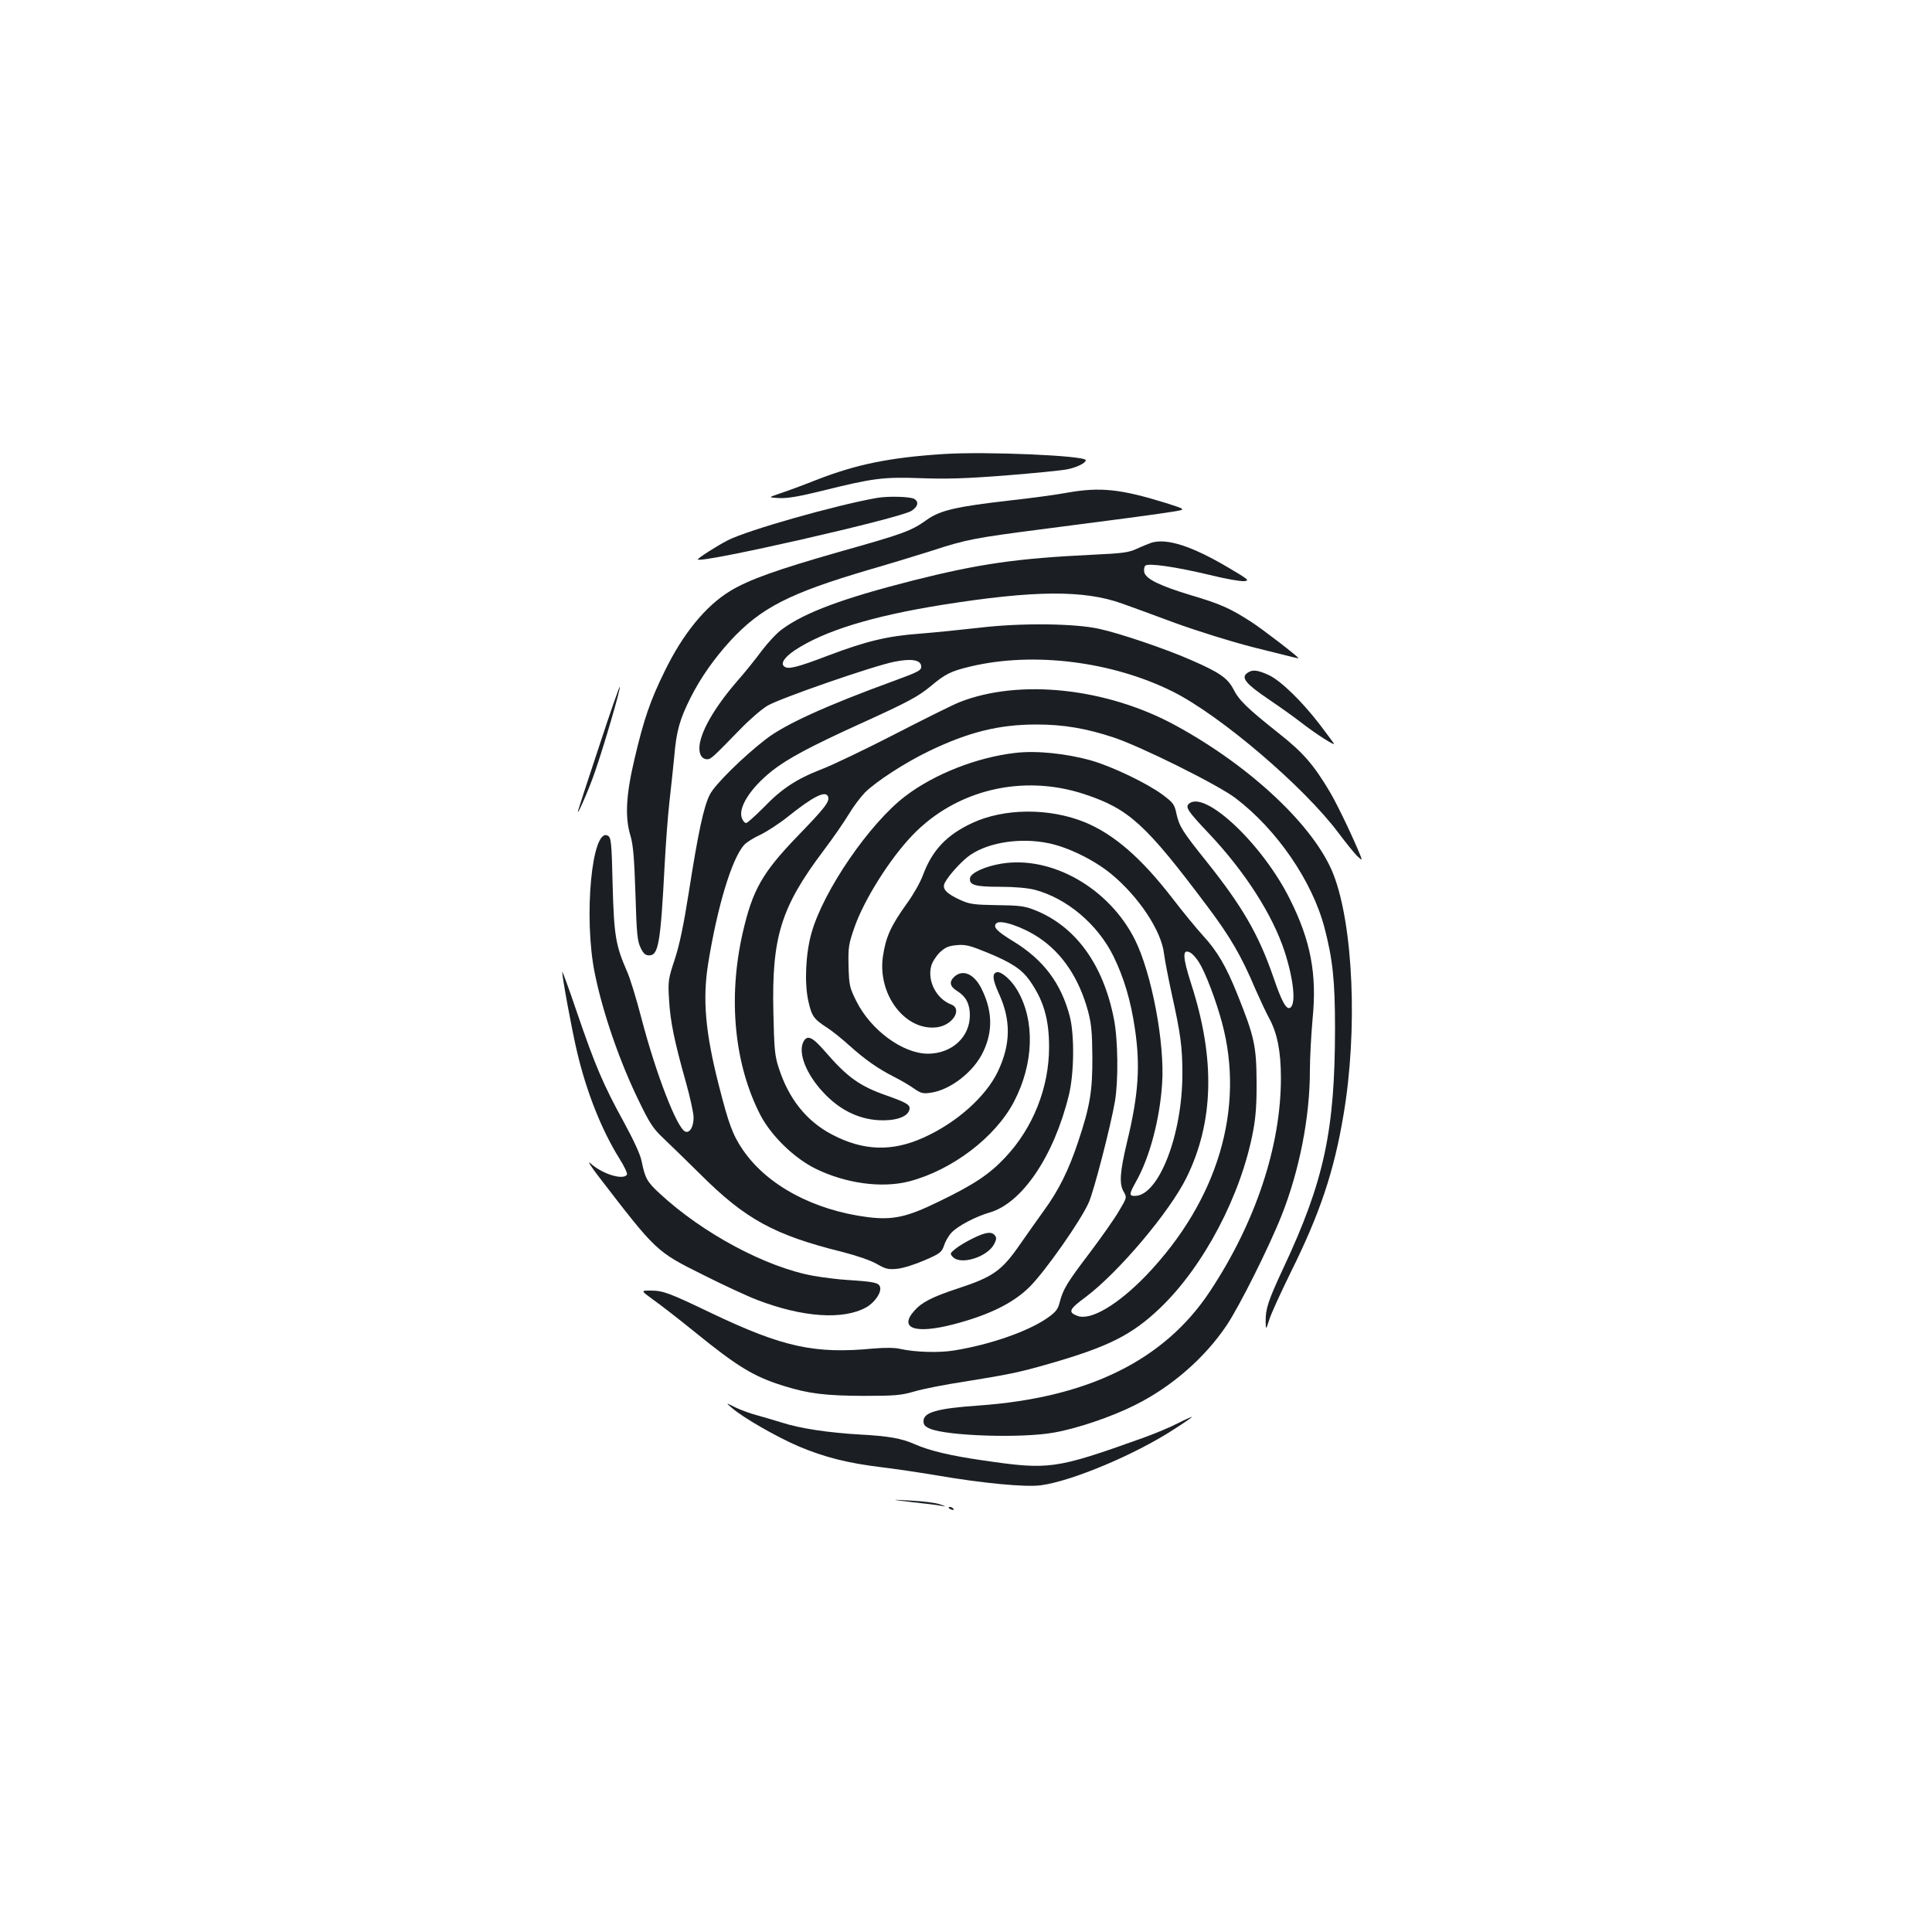 <?xml version="1.0" standalone="no"?>
<!DOCTYPE svg PUBLIC "-//W3C//DTD SVG 20010904//EN"
 "http://www.w3.org/TR/2001/REC-SVG-20010904/DTD/svg10.dtd">
<svg version="1.0" xmlns="http://www.w3.org/2000/svg"
 width="1000pt" height="1000pt" viewBox="0 0 1000 1000"
 preserveAspectRatio="xMidYMid meet">
<g transform="translate(0,1000) scale(0.1,-0.1)"
fill="#1b1f23" stroke="none">
<path d="M4885 7650 c-280 -18 -452 -53 -662 -135 -65 -26 -147 -56 -183 -68
-65 -22 -65 -22 -7 -25 43 -2 102 8 220 37 265 66 318 73 512 66 130 -5 234
-2 440 14 149 12 292 26 320 32 50 10 95 33 95 47 0 24 -517 46 -735 32z"/>
<path d="M5525 7450 c-60 -11 -193 -29 -295 -40 -279 -32 -363 -51 -432 -100
-83 -59 -119 -72 -453 -166 -325 -93 -468 -144 -564 -202 -128 -77 -247 -223
-341 -417 -75 -152 -108 -250 -155 -450 -45 -189 -51 -303 -22 -400 14 -46 20
-115 26 -301 6 -207 10 -246 27 -280 14 -30 25 -39 44 -39 48 0 59 61 80 465
6 113 17 261 25 330 8 69 19 175 25 235 11 131 28 192 85 305 52 103 122 202
205 293 158 171 304 246 718 368 114 33 261 78 327 99 174 57 221 66 562 110
396 51 601 78 686 92 67 11 67 11 -40 45 -233 72 -339 83 -508 53z"/>
<path d="M4540 7423 c-212 -37 -667 -166 -772 -219 -55 -28 -160 -95 -156
-100 21 -20 1046 213 1106 252 32 21 39 44 17 60 -18 14 -135 17 -195 7z"/>
<path d="M5960 7191 c-14 -5 -47 -18 -75 -31 -43 -20 -74 -24 -225 -31 -397
-19 -590 -47 -932 -133 -366 -93 -562 -166 -680 -253 -27 -19 -74 -70 -105
-111 -31 -42 -87 -112 -126 -156 -123 -142 -197 -273 -197 -349 0 -36 15 -57
41 -57 18 0 29 10 171 156 47 49 110 103 140 121 63 38 550 207 658 228 86 17
133 10 138 -21 3 -23 -9 -30 -143 -79 -351 -128 -563 -225 -661 -301 -119 -92
-265 -236 -290 -287 -32 -62 -61 -200 -109 -507 -26 -164 -47 -268 -72 -344
-34 -103 -36 -113 -30 -210 6 -111 27 -214 87 -427 22 -78 40 -161 40 -183 0
-49 -20 -82 -43 -73 -42 16 -150 293 -226 583 -27 104 -61 215 -76 247 -58
133 -67 184 -74 446 -5 221 -8 245 -24 255 -83 50 -128 -422 -68 -714 41 -202
129 -457 228 -659 55 -114 74 -143 124 -190 33 -31 121 -117 197 -192 231
-230 381 -312 732 -399 74 -19 147 -44 178 -62 47 -27 61 -30 108 -25 29 3 92
23 140 44 81 35 88 41 101 78 7 22 25 52 39 66 34 35 124 82 196 103 168 48
333 292 410 606 28 112 30 314 5 410 -45 171 -136 292 -291 387 -87 53 -108
75 -89 94 21 21 136 -18 220 -74 122 -81 209 -212 255 -382 17 -65 21 -109 22
-235 1 -177 -12 -256 -74 -441 -48 -144 -100 -250 -176 -354 -32 -44 -86 -121
-121 -171 -97 -141 -141 -173 -328 -234 -130 -43 -185 -71 -223 -115 -81 -91
5 -121 202 -70 185 48 311 110 396 195 81 81 264 342 305 435 27 59 115 401
136 525 18 106 16 316 -5 424 -55 285 -200 484 -414 567 -48 19 -79 23 -192
24 -121 2 -141 5 -190 27 -74 34 -96 59 -79 90 21 40 92 117 133 144 97 65
259 89 401 60 102 -20 240 -88 327 -160 143 -118 260 -295 273 -413 4 -32 22
-125 40 -208 46 -207 55 -275 55 -413 0 -317 -123 -632 -246 -632 -31 0 -30 9
6 74 70 123 123 322 135 506 15 209 -54 573 -141 747 -133 265 -429 435 -689
393 -83 -13 -159 -47 -164 -74 -6 -37 25 -46 154 -46 76 0 142 -6 179 -15 168
-44 328 -179 410 -346 54 -111 89 -229 110 -372 29 -192 19 -343 -40 -586 -38
-160 -42 -219 -17 -261 16 -28 16 -29 -27 -101 -24 -41 -92 -137 -150 -214
-117 -154 -137 -187 -155 -255 -9 -37 -20 -51 -64 -82 -99 -69 -296 -138 -483
-168 -78 -13 -201 -9 -278 8 -29 7 -78 7 -140 2 -302 -29 -467 7 -833 181
-225 108 -255 119 -320 119 -51 0 -51 0 15 -48 37 -26 131 -99 210 -163 225
-183 309 -234 463 -282 131 -41 217 -51 415 -52 163 0 194 3 260 22 42 13 163
37 270 53 217 35 278 47 430 91 307 88 428 149 574 288 227 217 420 585 482
916 14 73 19 143 18 260 -1 180 -12 231 -98 445 -60 150 -105 226 -179 307
-34 37 -106 125 -159 194 -163 211 -304 332 -455 394 -184 74 -416 72 -581 -5
-133 -62 -207 -141 -255 -270 -13 -36 -50 -101 -82 -145 -84 -117 -110 -174
-125 -275 -29 -199 117 -389 281 -367 81 11 132 95 72 118 -76 29 -124 121
-103 199 5 20 25 51 44 70 29 27 45 34 89 38 45 4 68 -2 158 -39 122 -50 176
-85 217 -142 73 -103 102 -200 102 -347 0 -209 -83 -418 -227 -571 -82 -87
-161 -140 -341 -227 -167 -82 -240 -98 -370 -82 -281 36 -521 165 -646 347
-54 79 -74 134 -126 338 -69 271 -84 441 -55 625 48 299 124 550 188 618 12
13 49 36 82 51 33 16 97 57 142 93 131 105 196 138 209 105 9 -26 -13 -55
-158 -205 -184 -191 -233 -279 -284 -501 -77 -340 -43 -681 92 -943 56 -107
174 -222 285 -277 157 -77 343 -102 484 -66 223 58 448 229 544 414 102 196
109 418 17 575 -30 52 -82 98 -105 94 -27 -5 -24 -37 8 -108 65 -140 63 -266
-5 -408 -62 -128 -211 -262 -381 -339 -164 -75 -314 -71 -477 15 -132 69 -225
186 -276 347 -20 61 -23 98 -27 285 -9 389 39 544 258 835 50 66 109 152 132
190 23 39 61 89 84 113 58 57 206 154 331 214 205 99 363 138 557 138 139 0
257 -20 399 -67 144 -48 540 -245 631 -314 214 -163 396 -428 460 -669 43
-164 55 -276 55 -520 0 -533 -57 -795 -268 -1245 -78 -167 -92 -210 -91 -275
1 -45 1 -45 19 10 9 30 60 141 112 247 149 300 223 519 272 813 74 435 51 978
-52 1244 -96 246 -426 558 -817 771 -357 195 -811 243 -1120 120 -35 -14 -186
-89 -337 -167 -150 -77 -319 -158 -374 -179 -132 -51 -209 -102 -303 -200 -43
-43 -83 -79 -89 -79 -7 0 -17 11 -22 25 -21 54 44 156 156 245 78 62 199 127
459 245 247 112 296 139 362 193 76 64 105 78 205 102 326 78 734 27 1049
-130 247 -124 678 -492 856 -730 39 -52 83 -106 97 -120 27 -25 27 -25 18 0
-35 88 -119 264 -158 330 -85 143 -139 205 -267 306 -161 128 -204 169 -233
227 -30 57 -72 87 -220 151 -126 56 -371 139 -474 161 -129 29 -412 31 -620 6
-96 -11 -236 -25 -311 -31 -164 -12 -274 -38 -472 -113 -160 -61 -205 -72
-226 -58 -23 15 -3 48 54 86 152 100 399 176 760 234 478 76 735 78 933 7 37
-13 160 -58 273 -100 122 -44 288 -96 405 -126 240 -60 234 -59 234 -56 0 7
-187 151 -245 188 -107 69 -158 92 -310 137 -162 49 -233 84 -242 118 -3 14
-1 29 5 35 15 15 158 -6 334 -48 80 -20 160 -34 178 -32 29 3 23 8 -82 70
-189 112 -318 153 -398 129z m246 -2172 c34 -54 88 -197 119 -312 120 -445
-22 -920 -390 -1306 -147 -153 -289 -238 -358 -212 -50 19 -45 33 43 98 170
128 433 439 521 617 142 288 150 615 25 1002 -46 143 -47 186 -5 163 11 -5 31
-28 45 -50z"/>
<path d="M6455 6516 c-33 -24 -5 -57 112 -136 59 -40 135 -94 168 -120 76 -59
179 -125 169 -108 -5 7 -37 51 -73 98 -92 120 -202 227 -264 256 -60 27 -85
30 -112 10z"/>
<path d="M3101 6137 c-57 -171 -105 -319 -107 -327 -18 -60 53 100 84 191 49
140 136 439 130 444 -2 3 -51 -136 -107 -308z"/>
<path d="M5255 6103 c-199 -23 -418 -109 -568 -223 -185 -140 -426 -491 -487
-710 -30 -107 -37 -257 -16 -352 18 -79 27 -92 101 -140 22 -14 73 -55 113
-91 81 -73 149 -120 232 -162 30 -15 75 -41 99 -58 37 -26 49 -29 88 -23 102
14 224 109 272 212 50 105 48 208 -5 319 -38 82 -98 111 -144 70 -29 -27 -24
-51 15 -75 45 -28 65 -67 65 -125 0 -113 -93 -198 -216 -199 -131 0 -297 122
-372 273 -35 70 -37 82 -40 180 -2 98 0 113 31 202 50 143 184 356 301 477
226 235 571 317 890 211 230 -76 317 -156 635 -580 118 -157 176 -256 249
-429 23 -52 55 -121 72 -152 41 -76 60 -170 60 -308 0 -353 -132 -749 -368
-1105 -236 -356 -630 -550 -1197 -590 -215 -15 -285 -35 -285 -81 0 -19 8 -28
34 -39 90 -38 477 -50 641 -20 121 21 300 82 421 143 190 95 360 244 473 412
67 100 220 406 285 570 92 233 146 508 146 748 0 70 7 191 14 269 23 232 -10
404 -117 618 -143 288 -446 572 -525 493 -17 -17 -1 -40 106 -153 186 -197
329 -420 391 -610 47 -145 60 -272 29 -291 -20 -12 -44 32 -87 158 -76 220
-159 364 -343 595 -129 161 -144 185 -159 252 -10 48 -16 56 -72 98 -80 59
-259 145 -367 176 -129 37 -286 53 -395 40z"/>
<path d="M2910 4970 c0 -30 51 -307 77 -415 48 -205 127 -404 218 -550 26 -41
44 -79 40 -85 -19 -30 -128 3 -189 59 -17 14 1 -14 39 -64 303 -394 300 -392
545 -514 107 -54 233 -112 278 -129 237 -91 446 -105 565 -39 45 25 81 78 72
106 -7 22 -30 27 -170 36 -49 3 -127 13 -173 21 -246 44 -575 220 -798 427
-65 60 -75 78 -93 167 -7 35 -41 108 -91 200 -107 195 -149 293 -242 565 -43
127 -78 223 -78 215z"/>
<path d="M4159 4609 c-30 -57 13 -169 104 -265 81 -87 177 -135 282 -142 85
-5 150 15 161 51 9 27 -8 38 -118 77 -138 48 -202 94 -318 228 -65 75 -91 87
-111 51z"/>
<path d="M5035 3590 c-33 -16 -73 -40 -90 -54 -29 -24 -29 -25 -12 -43 42 -42
178 1 213 68 12 24 13 34 3 45 -17 21 -47 17 -114 -16z"/>
<path d="M3790 2711 c60 -51 231 -149 343 -197 135 -57 255 -87 427 -108 74
-9 203 -28 285 -42 245 -42 461 -62 541 -52 161 21 487 158 689 289 52 33 95
63 95 65 0 2 -33 -12 -72 -32 -40 -21 -122 -55 -183 -77 -454 -162 -483 -166
-827 -116 -167 24 -277 50 -354 84 -67 30 -135 42 -284 50 -159 9 -308 31
-404 62 -44 14 -104 31 -133 39 -29 8 -77 25 -106 39 -52 26 -52 26 -17 -4z"/>
<path d="M4721 2225 c64 -7 132 -15 150 -19 30 -5 29 -4 -7 8 -23 8 -90 16
-150 19 -109 6 -109 6 7 -8z"/>
<path d="M4910 2196 c0 -2 7 -7 16 -10 8 -3 12 -2 9 4 -6 10 -25 14 -25 6z"/>
</g>
</svg>
